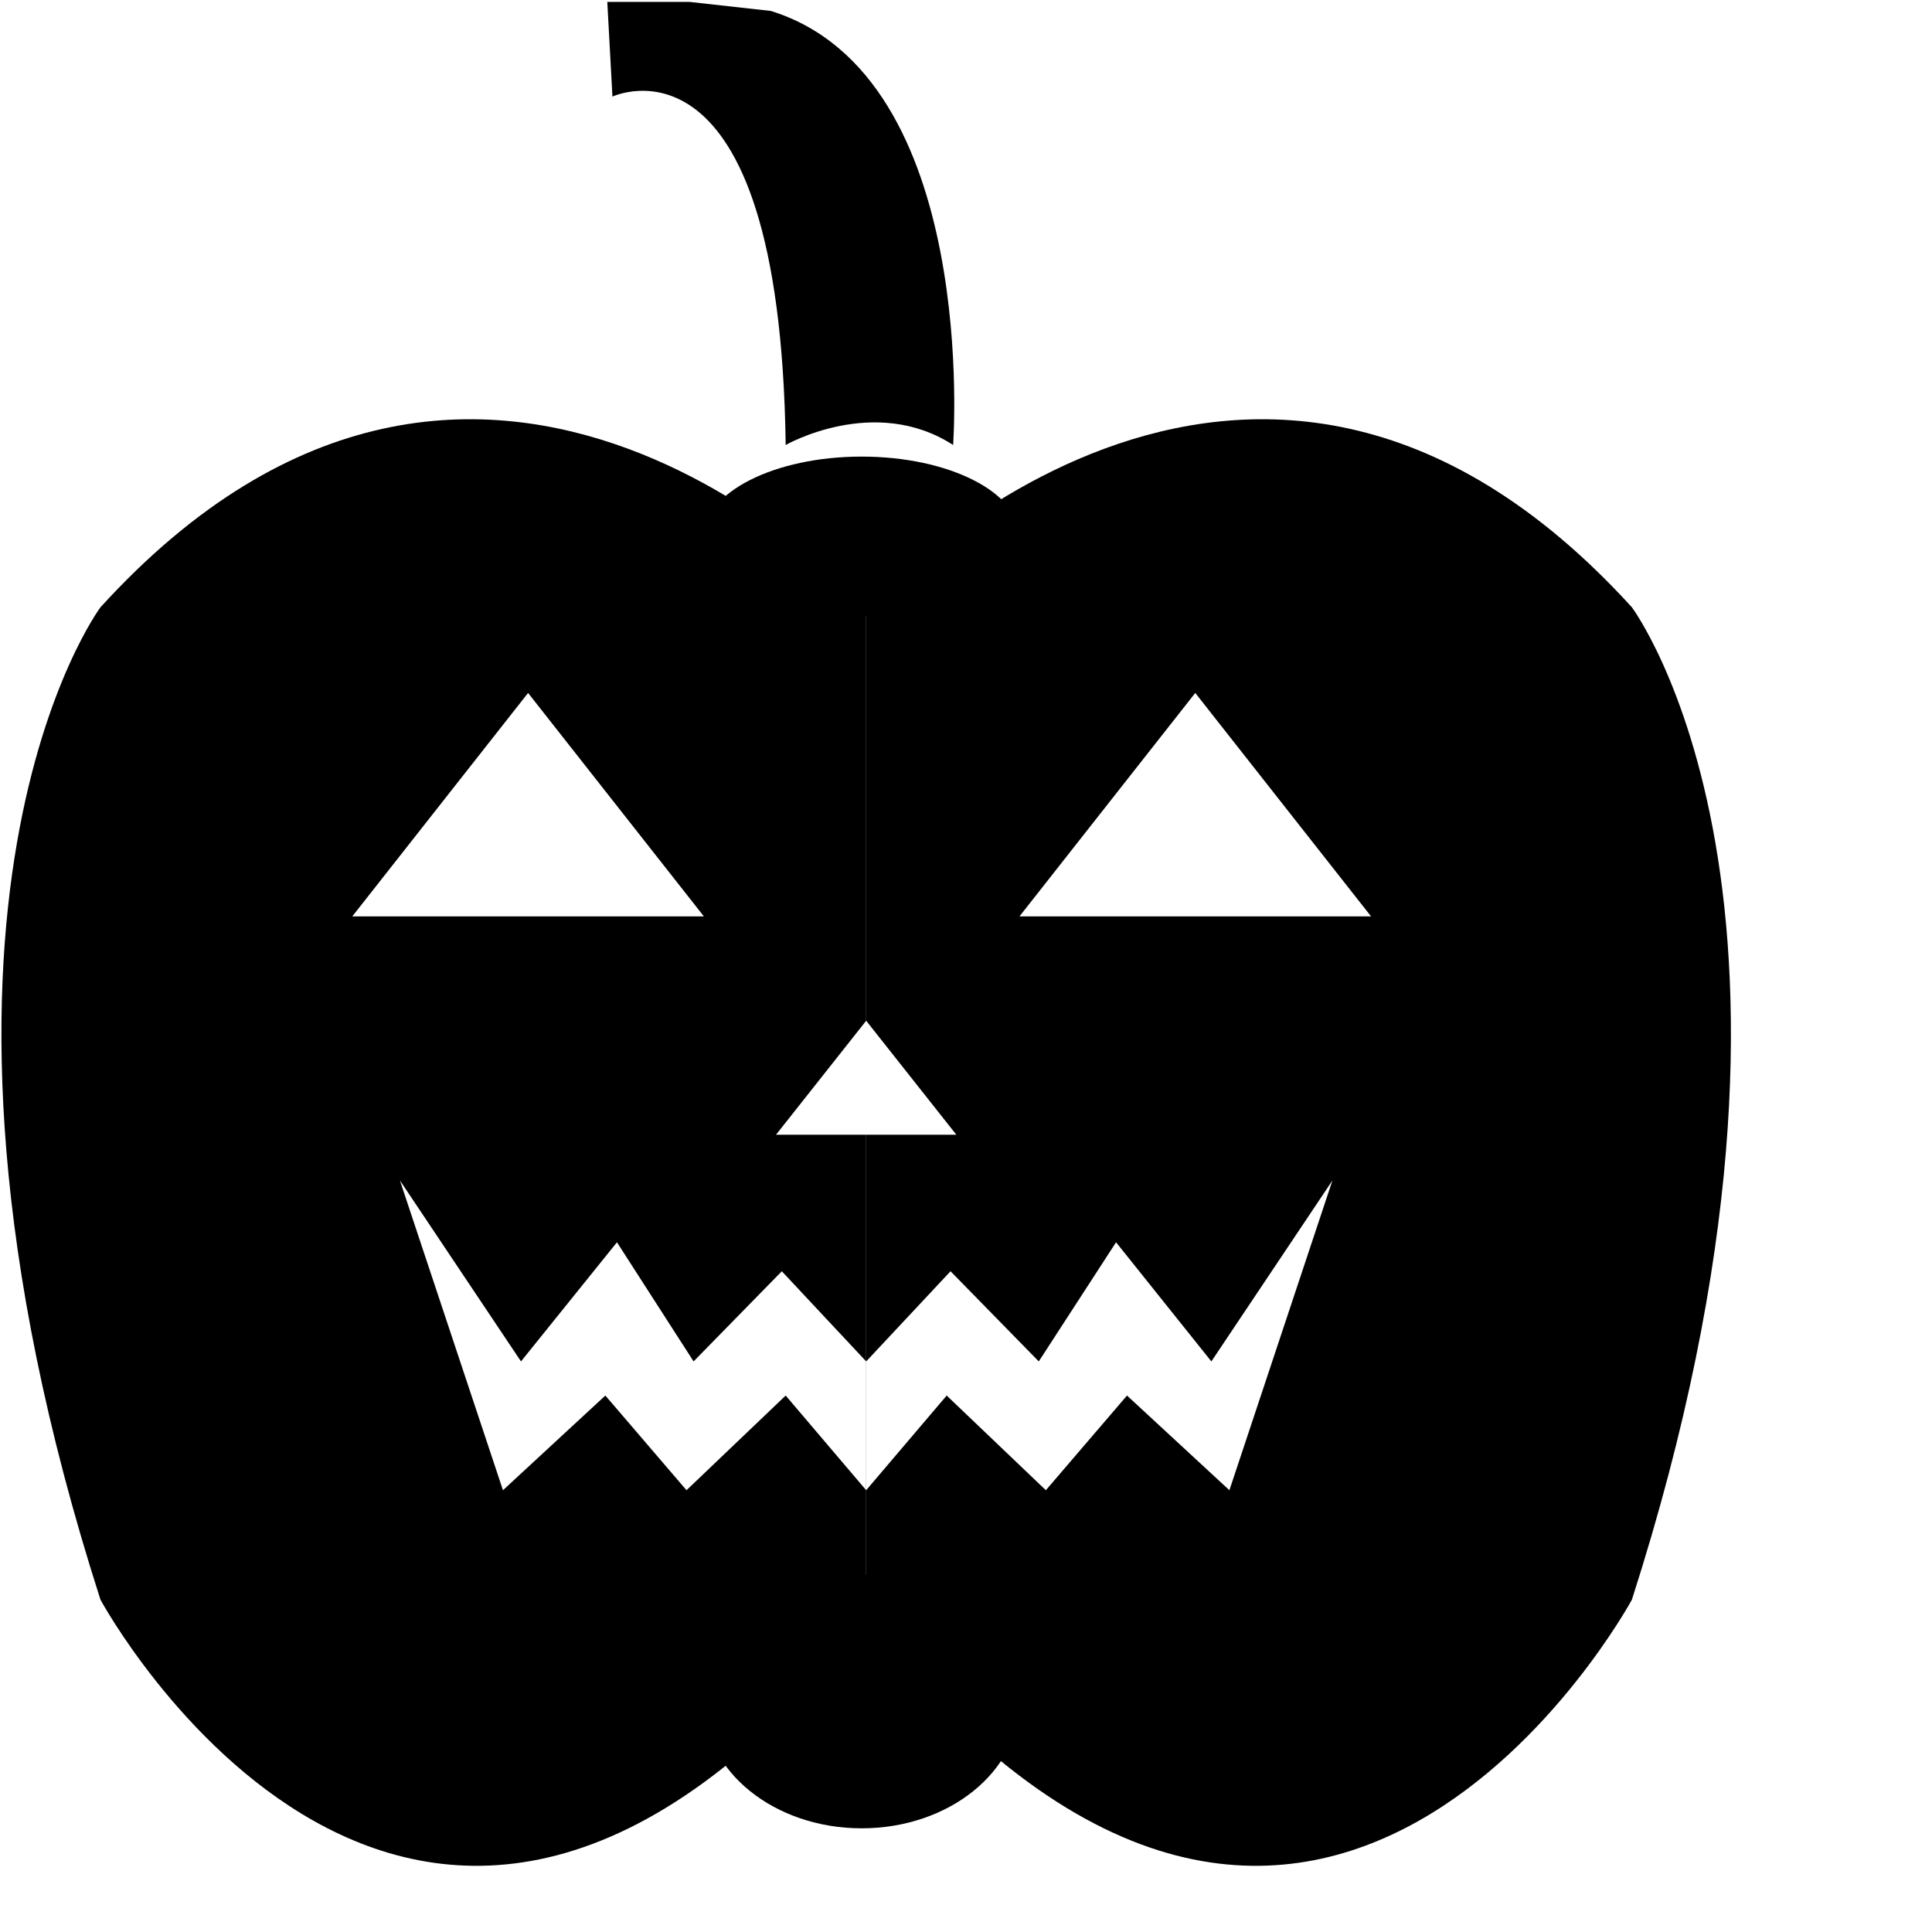 <?xml version="1.0" encoding="utf-8"?>
<!-- Generator: Adobe Illustrator 23.0.6, SVG Export Plug-In . SVG Version: 6.00 Build 0)  -->
<svg version="1.1" id="pumpkin" xmlns="http://www.w3.org/2000/svg" xmlns:xlink="http://www.w3.org/1999/xlink" x="0px" y="0px"
	 viewBox="0 0 300 300" style="enable-background:new 0 0 269 290;" xml:space="preserve">
<style type="text/css">
	.st0{fill:#FFFFFF;}
	#pumpkin:hover {cursor: pointer; }
	#pumpkin:hover {fill: #333;}
</style>
<path d="M134.5,251.9c-69.9,87.1-118.9-3.5-118.9-3.5c-34.6-107.8,0-154.1,0-154.1c59.8-65.7,118.9,0,118.9,0"/>
<path d="M134.5,251.9c69.9,87.1,118.9-3.5,118.9-3.5c34.6-107.8,0-154.1,0-154.1c-59.8-65.7-118.9,0-118.9,0"/>
<ellipse cx="133.8" cy="83.3" rx="24.5" ry="12.4"/>
<ellipse cx="133.8" cy="264.2" rx="24.5" ry="19.7"/>
<path d="M122,69.1c0,0,13.8-7.9,26,0c0,0,4.2-57.3-28.3-67.4l-12.6-1.4H94.3L95.1,15C95.1,15,121.1,2.7,122,69.1z"/>
<g>
	<polygon class="st0" points="54.7,142.3 82,142.3 109.3,142.3 82,107.6 	"/>
</g>
<g>
	<polygon class="st0" points="158.3,142.3 185.6,142.3 212.9,142.3 185.6,107.6 	"/>
</g>
<g>
	<polyline class="st0" points="134.5,211.4 121.4,197.4 107.7,211.4 95.8,192.9 80.9,211.4 62.1,183.3 78.1,231.4 94,216.7 
		106.6,231.4 122,216.7 134.5,231.4 	"/>
	<polyline class="st0" points="134.5,211.4 147.6,197.4 161.3,211.4 173.3,192.9 188.1,211.4 206.9,183.3 190.9,231.4 175,216.7 
		162.4,231.4 147,216.7 134.5,231.4 	"/>
</g>
<g>
	<polygon class="st0" points="120.5,176.2 134.5,176.2 148.5,176.2 134.5,158.5 	"/>
</g>
</svg>
